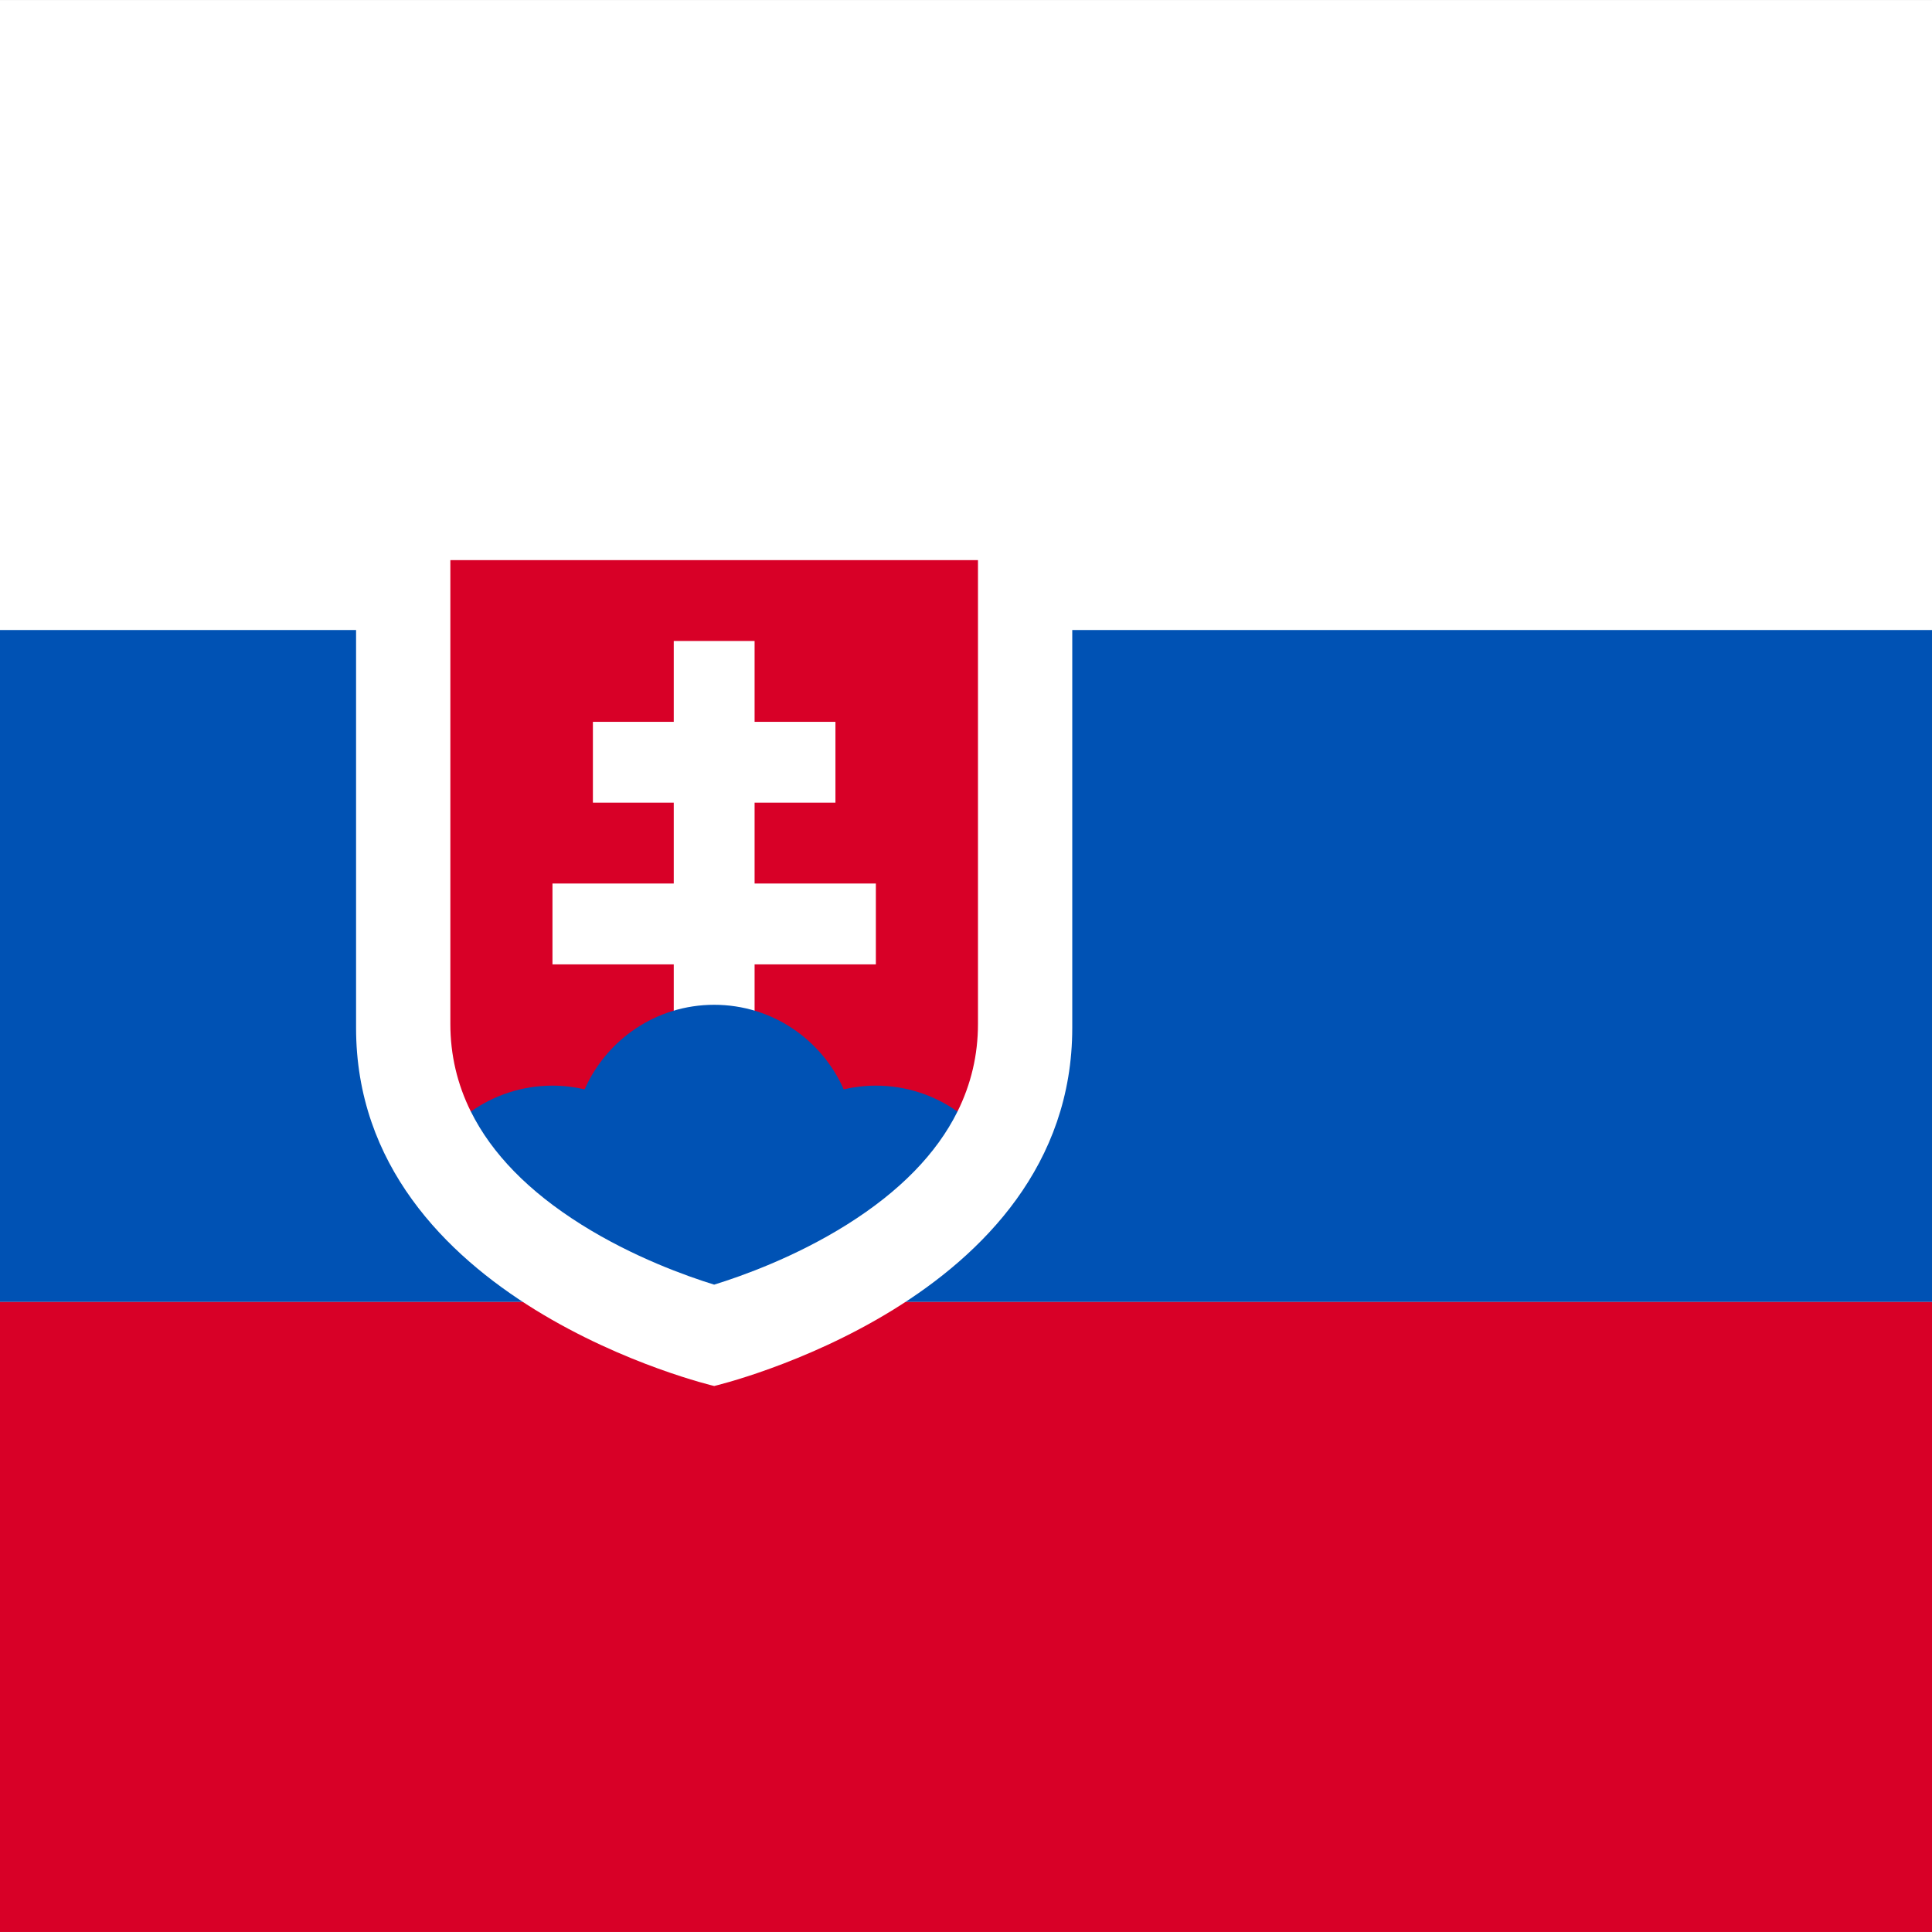 <svg xmlns="http://www.w3.org/2000/svg" viewBox="66.56 85.333 341.333 341.333"><rect x="66.56" y="85.333" width="341.333" height="341.333" fill="#333333" stroke="none"/><rect width="512" height="341.326" y="85.337" fill="#FFF"/><rect width="512" height="118.717" y="196.641" fill="#0052B4"/><rect width="512" height="111.304" y="315.359" fill="#D80027"/><path fill="#FFF" d="M129.468,181.799v85.136c0,48.429,63.267,63.267,63.267,63.267S256,315.362,256,266.935v-85.136 H129.468z"/><path fill="#D80027" d="M146.126,184.294v81.941c0,5.472,1.215,10.64,3.623,15.485c23.89,0,59.599,0,85.97,0 c2.408-4.844,3.623-10.012,3.623-15.485v-81.941H146.126z"/><polygon fill="#FFF" points="221.301 241.427 199.876 241.427 199.876 227.144 214.16 227.144 214.16 212.861 199.876 212.861 199.876 198.577 185.593 198.577 185.593 212.861 171.311 212.861 171.311 227.144 185.593 227.144 185.593 241.427 164.167 241.427 164.167 255.711 185.593 255.711 185.593 269.994 199.876 269.994 199.876 255.711 221.301 255.711"/><path fill="#0052B4" d="M169.232,301.658c9.204,5.783,18.66,9.143,23.502,10.636c4.842-1.494,14.298-4.852,23.502-10.636 c9.282-5.833,15.79-12.506,19.484-19.939c-4.075-2.883-9.047-4.583-14.418-4.583c-1.956,0-3.856,0.232-5.682,0.657 c-3.871-8.796-12.658-14.94-22.884-14.94c-10.227,0-19.013,6.144-22.884,14.94c-1.827-0.425-3.728-0.657-5.682-0.657 c-5.372,0-10.344,1.701-14.418,4.583C153.443,289.152,159.95,295.825,169.232,301.658z"/></svg>